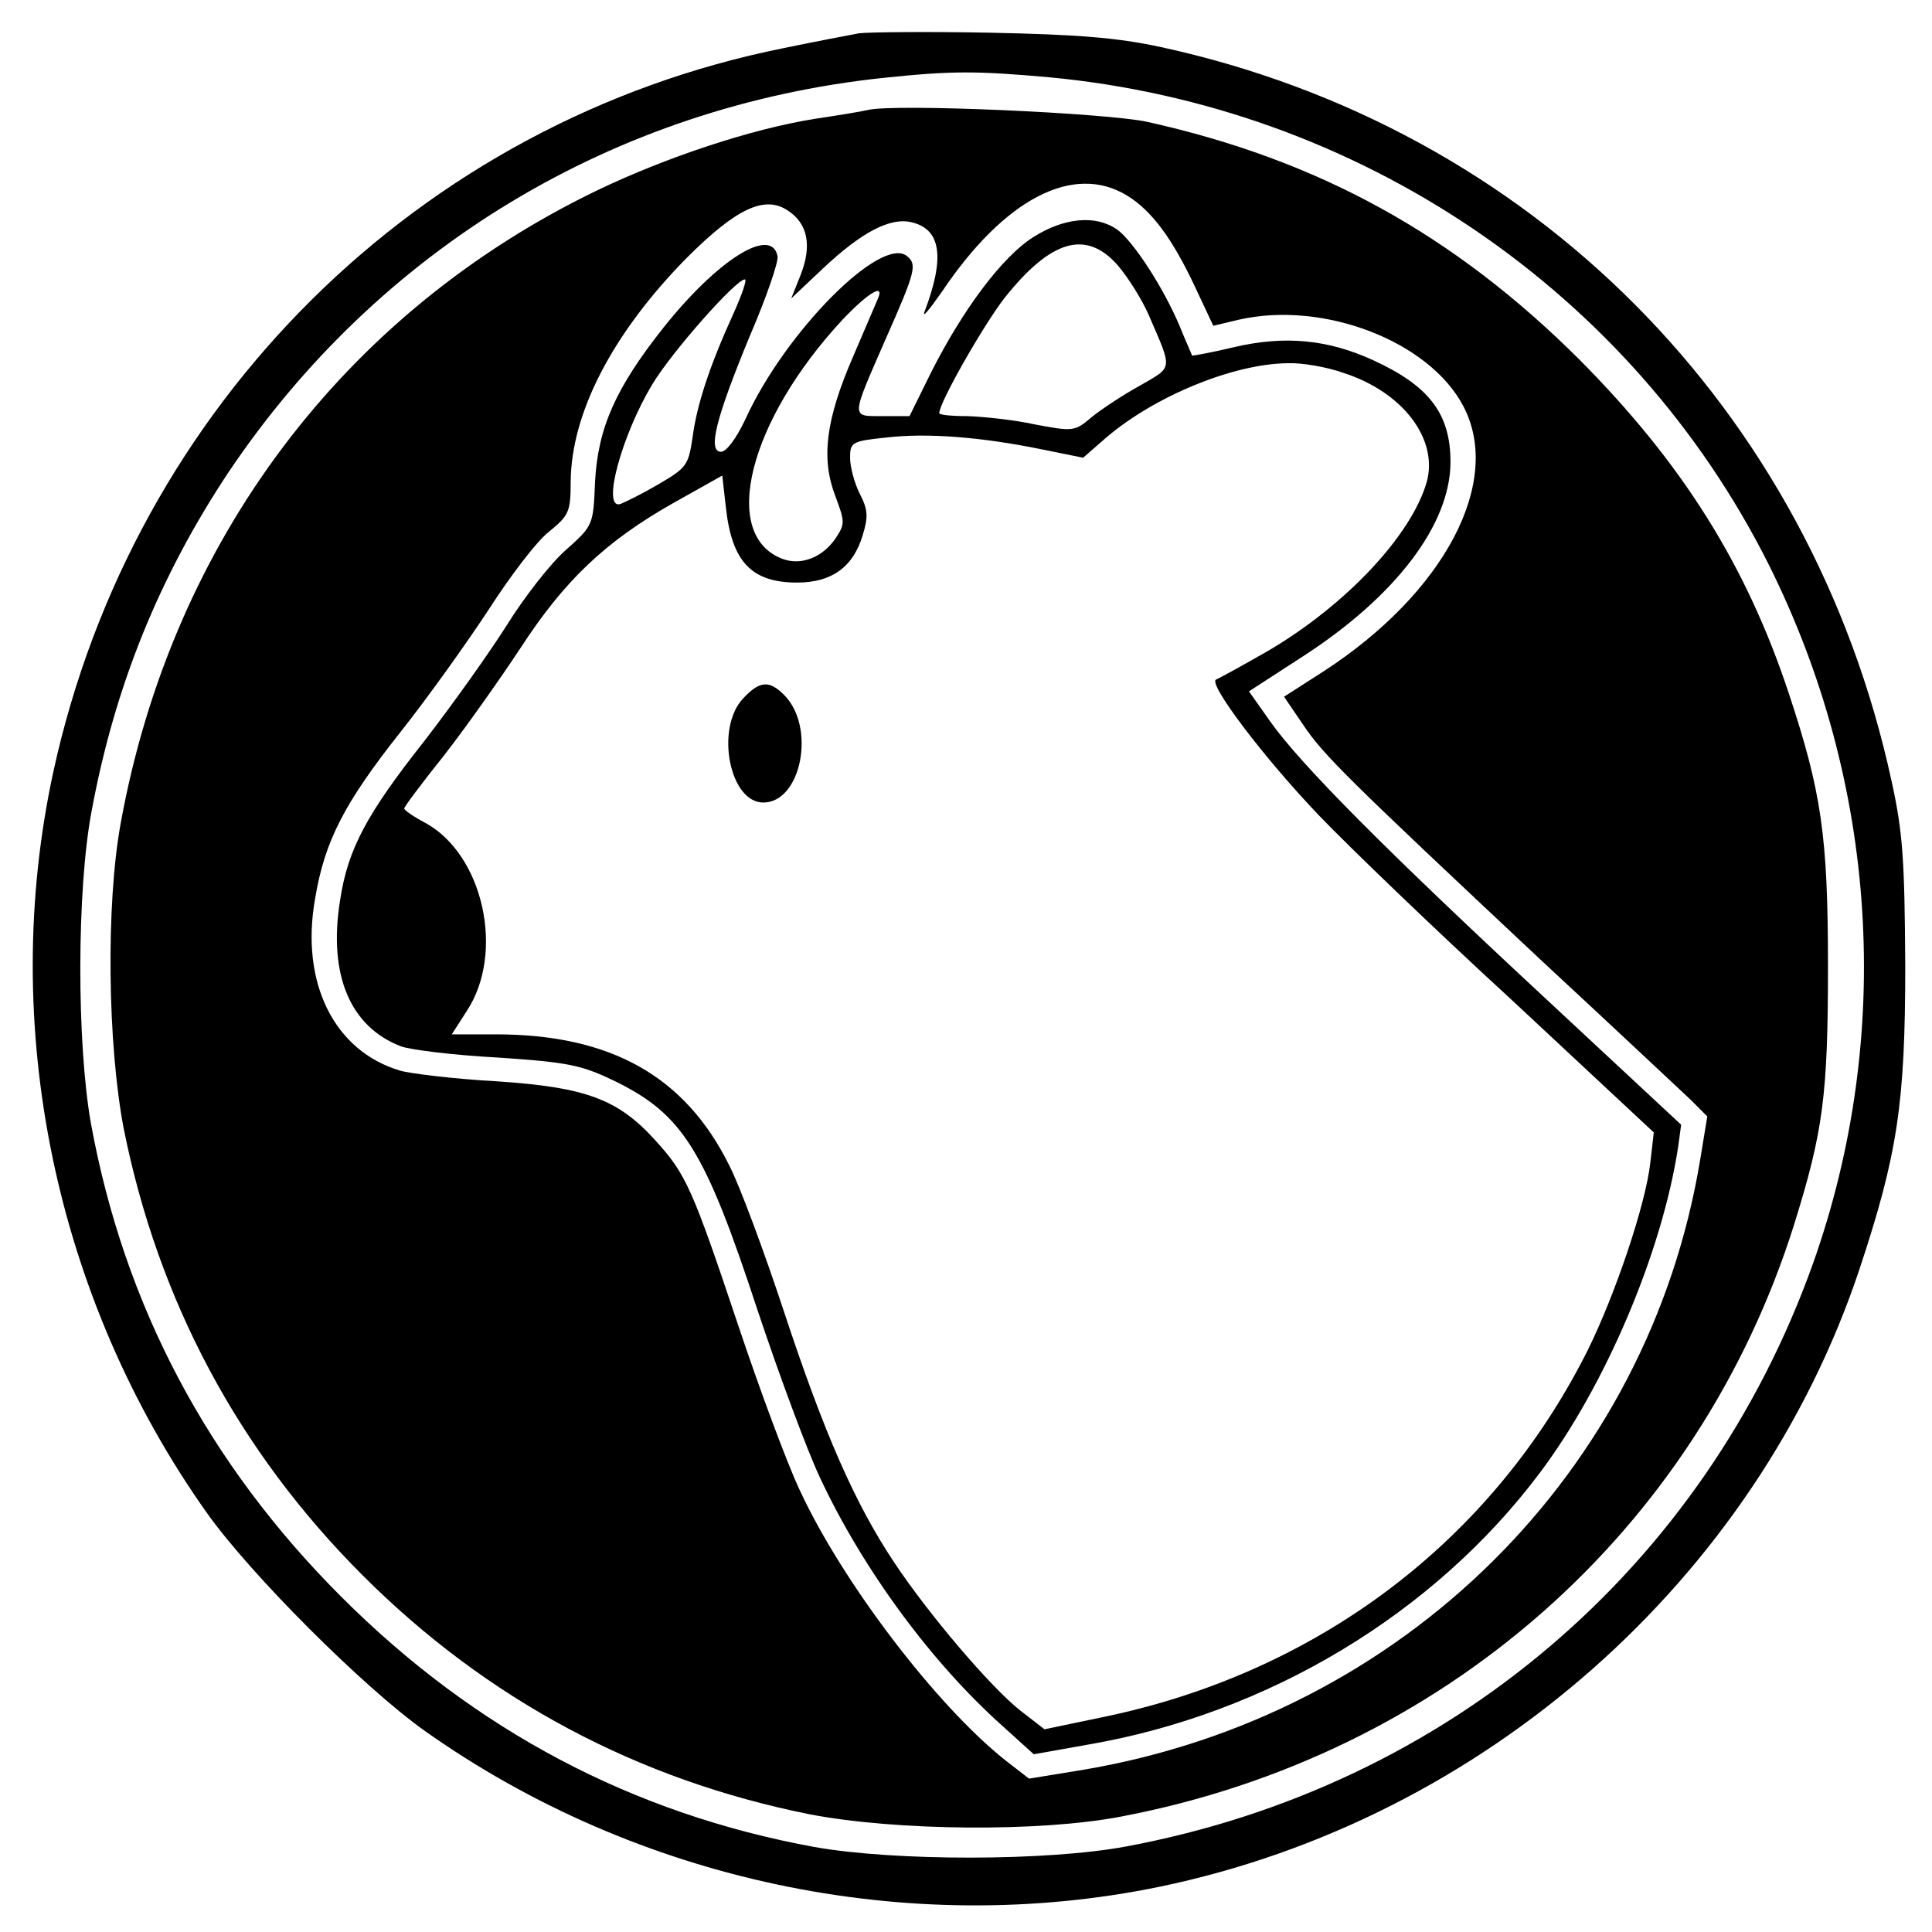 <?xml version="1.0" standalone="no"?>
<!DOCTYPE svg PUBLIC "-//W3C//DTD SVG 20010904//EN"
 "http://www.w3.org/TR/2001/REC-SVG-20010904/DTD/svg10.dtd">
<svg version="1.0" xmlns="http://www.w3.org/2000/svg"
 width="325pt" height="325pt" viewBox="0 0 325 325"
 preserveAspectRatio="xMidYMid meet">

<g transform="translate(0,325) scale(0.1,-0.1)"
fill="#000000" stroke="none">
<path d="M1445 3194 c-16 -3 -74 -14 -127 -25 -613 -123 -1093 -599 -1228
-1216 -93 -427 2 -887 258 -1248 73 -103 264 -294 367 -367 356 -252 812 -349
1235 -262 546 113 1004 517 1178 1039 64 193 77 279 77 510 -1 178 -4 225 -23
311 -136 628 -607 1100 -1230 1235 -74 16 -142 21 -287 24 -104 2 -203 1 -220
-1z m320 -74 c521 -49 979 -359 1210 -819 184 -368 211 -792 75 -1176 -183
-513 -614 -880 -1155 -981 -133 -25 -390 -25 -525 -1 -306 56 -571 196 -796
421 -225 225 -365 490 -421 796 -24 135 -24 392 1 525 39 211 114 395 230 570
253 377 649 616 1102 664 115 12 156 12 279 1z"/>
<path d="M1460 3065 c-8 -2 -49 -9 -90 -15 -106 -17 -248 -64 -365 -120 -427
-206 -716 -591 -802 -1065 -25 -137 -22 -371 5 -513 58 -290 193 -543 402
-752 209 -209 462 -344 752 -402 146 -28 387 -30 523 -4 543 103 971 481 1133
996 49 157 57 218 57 435 0 219 -11 293 -66 459 -72 217 -180 388 -353 562
-211 210 -438 335 -726 399 -68 15 -426 31 -470 20z m436 -144 c41 -25 76 -72
114 -153 l31 -66 42 10 c143 33 322 -36 379 -146 66 -127 -32 -313 -235 -445
l-67 -43 32 -47 c34 -51 75 -91 398 -394 124 -115 238 -222 254 -237 l28 -28
-12 -73 c-87 -526 -500 -935 -1037 -1026 l-92 -15 -40 31 c-117 93 -275 301
-346 455 -20 42 -67 168 -104 279 -76 227 -87 252 -138 308 -63 70 -117 90
-267 100 -72 4 -146 13 -163 18 -111 33 -168 148 -143 289 16 97 49 161 144
281 46 58 113 152 149 207 36 56 81 115 101 130 33 27 36 33 36 84 1 116 71
250 195 376 83 83 131 106 170 80 34 -22 41 -59 22 -108 l-16 -40 54 51 c65
61 113 86 149 77 49 -12 56 -59 21 -151 -4 -11 9 5 30 35 105 156 221 216 311
161z"/>
<path d="M1738 2851 c-52 -33 -118 -121 -172 -228 l-36 -73 -46 0 c-53 0 -53
-5 6 130 50 113 53 125 36 139 -43 36 -205 -127 -272 -274 -15 -32 -32 -55
-41 -55 -23 0 -9 56 48 194 28 65 49 126 47 135 -10 51 -100 -5 -191 -119 -81
-102 -111 -169 -116 -260 -3 -74 -3 -74 -50 -116 -26 -23 -70 -80 -98 -125
-29 -46 -91 -133 -138 -194 -98 -124 -130 -183 -143 -270 -20 -125 17 -212
102 -245 16 -6 89 -15 163 -19 121 -8 142 -13 198 -40 114 -56 151 -116 239
-384 36 -108 83 -235 105 -282 72 -154 187 -311 308 -419 l52 -47 90 16 c304
52 583 220 761 457 110 146 206 371 233 549 l5 37 -231 215 c-268 249 -409
391 -460 463 l-36 51 91 59 c156 101 248 222 248 327 0 81 -36 128 -130 171
-76 35 -149 42 -234 22 -38 -9 -70 -15 -71 -14 0 2 -10 23 -20 48 -27 65 -79
145 -106 164 -36 25 -89 20 -141 -13z m142 -47 c18 -21 41 -58 52 -83 41 -95
42 -87 -15 -120 -29 -16 -65 -40 -81 -53 -28 -24 -31 -24 -95 -12 -36 8 -87
13 -113 14 -27 0 -48 2 -48 5 0 18 75 149 110 194 78 98 137 115 190 55z
m-646 -81 c-41 -90 -62 -155 -69 -209 -7 -47 -10 -51 -58 -79 -29 -17 -58 -31
-64 -33 -31 -8 3 116 54 201 33 55 141 177 156 177 4 0 -5 -26 -19 -57z m243
25 c-3 -7 -22 -51 -42 -98 -46 -106 -54 -171 -30 -234 16 -43 17 -47 1 -71
-22 -33 -59 -47 -90 -35 -105 40 -57 232 102 403 43 45 70 61 59 35z m782
-125 c101 -32 161 -112 141 -184 -26 -90 -136 -207 -267 -284 -42 -24 -82 -46
-87 -48 -16 -5 81 -133 174 -230 47 -49 192 -189 324 -310 l238 -222 -6 -52
c-8 -70 -59 -221 -105 -314 -161 -322 -456 -544 -818 -618 l-96 -20 -40 31
c-51 40 -156 164 -213 250 -66 99 -118 218 -185 421 -33 100 -74 211 -92 246
-74 150 -199 221 -393 221 l-74 0 25 39 c65 98 28 264 -70 317 -19 10 -35 21
-35 24 0 3 30 43 66 88 36 46 94 128 129 181 74 114 143 180 258 245 l82 46 6
-53 c10 -92 43 -127 120 -127 58 0 94 26 110 79 10 32 9 44 -5 71 -9 18 -16
45 -16 60 0 26 3 28 61 34 69 8 159 1 262 -20 l69 -14 39 34 c82 70 214 124
305 125 23 1 65 -6 93 -16z"/>
<path d="M1250 2075 c-47 -50 -23 -175 34 -175 64 0 89 127 35 181 -25 25 -41
24 -69 -6z"/>
</g>
</svg>
